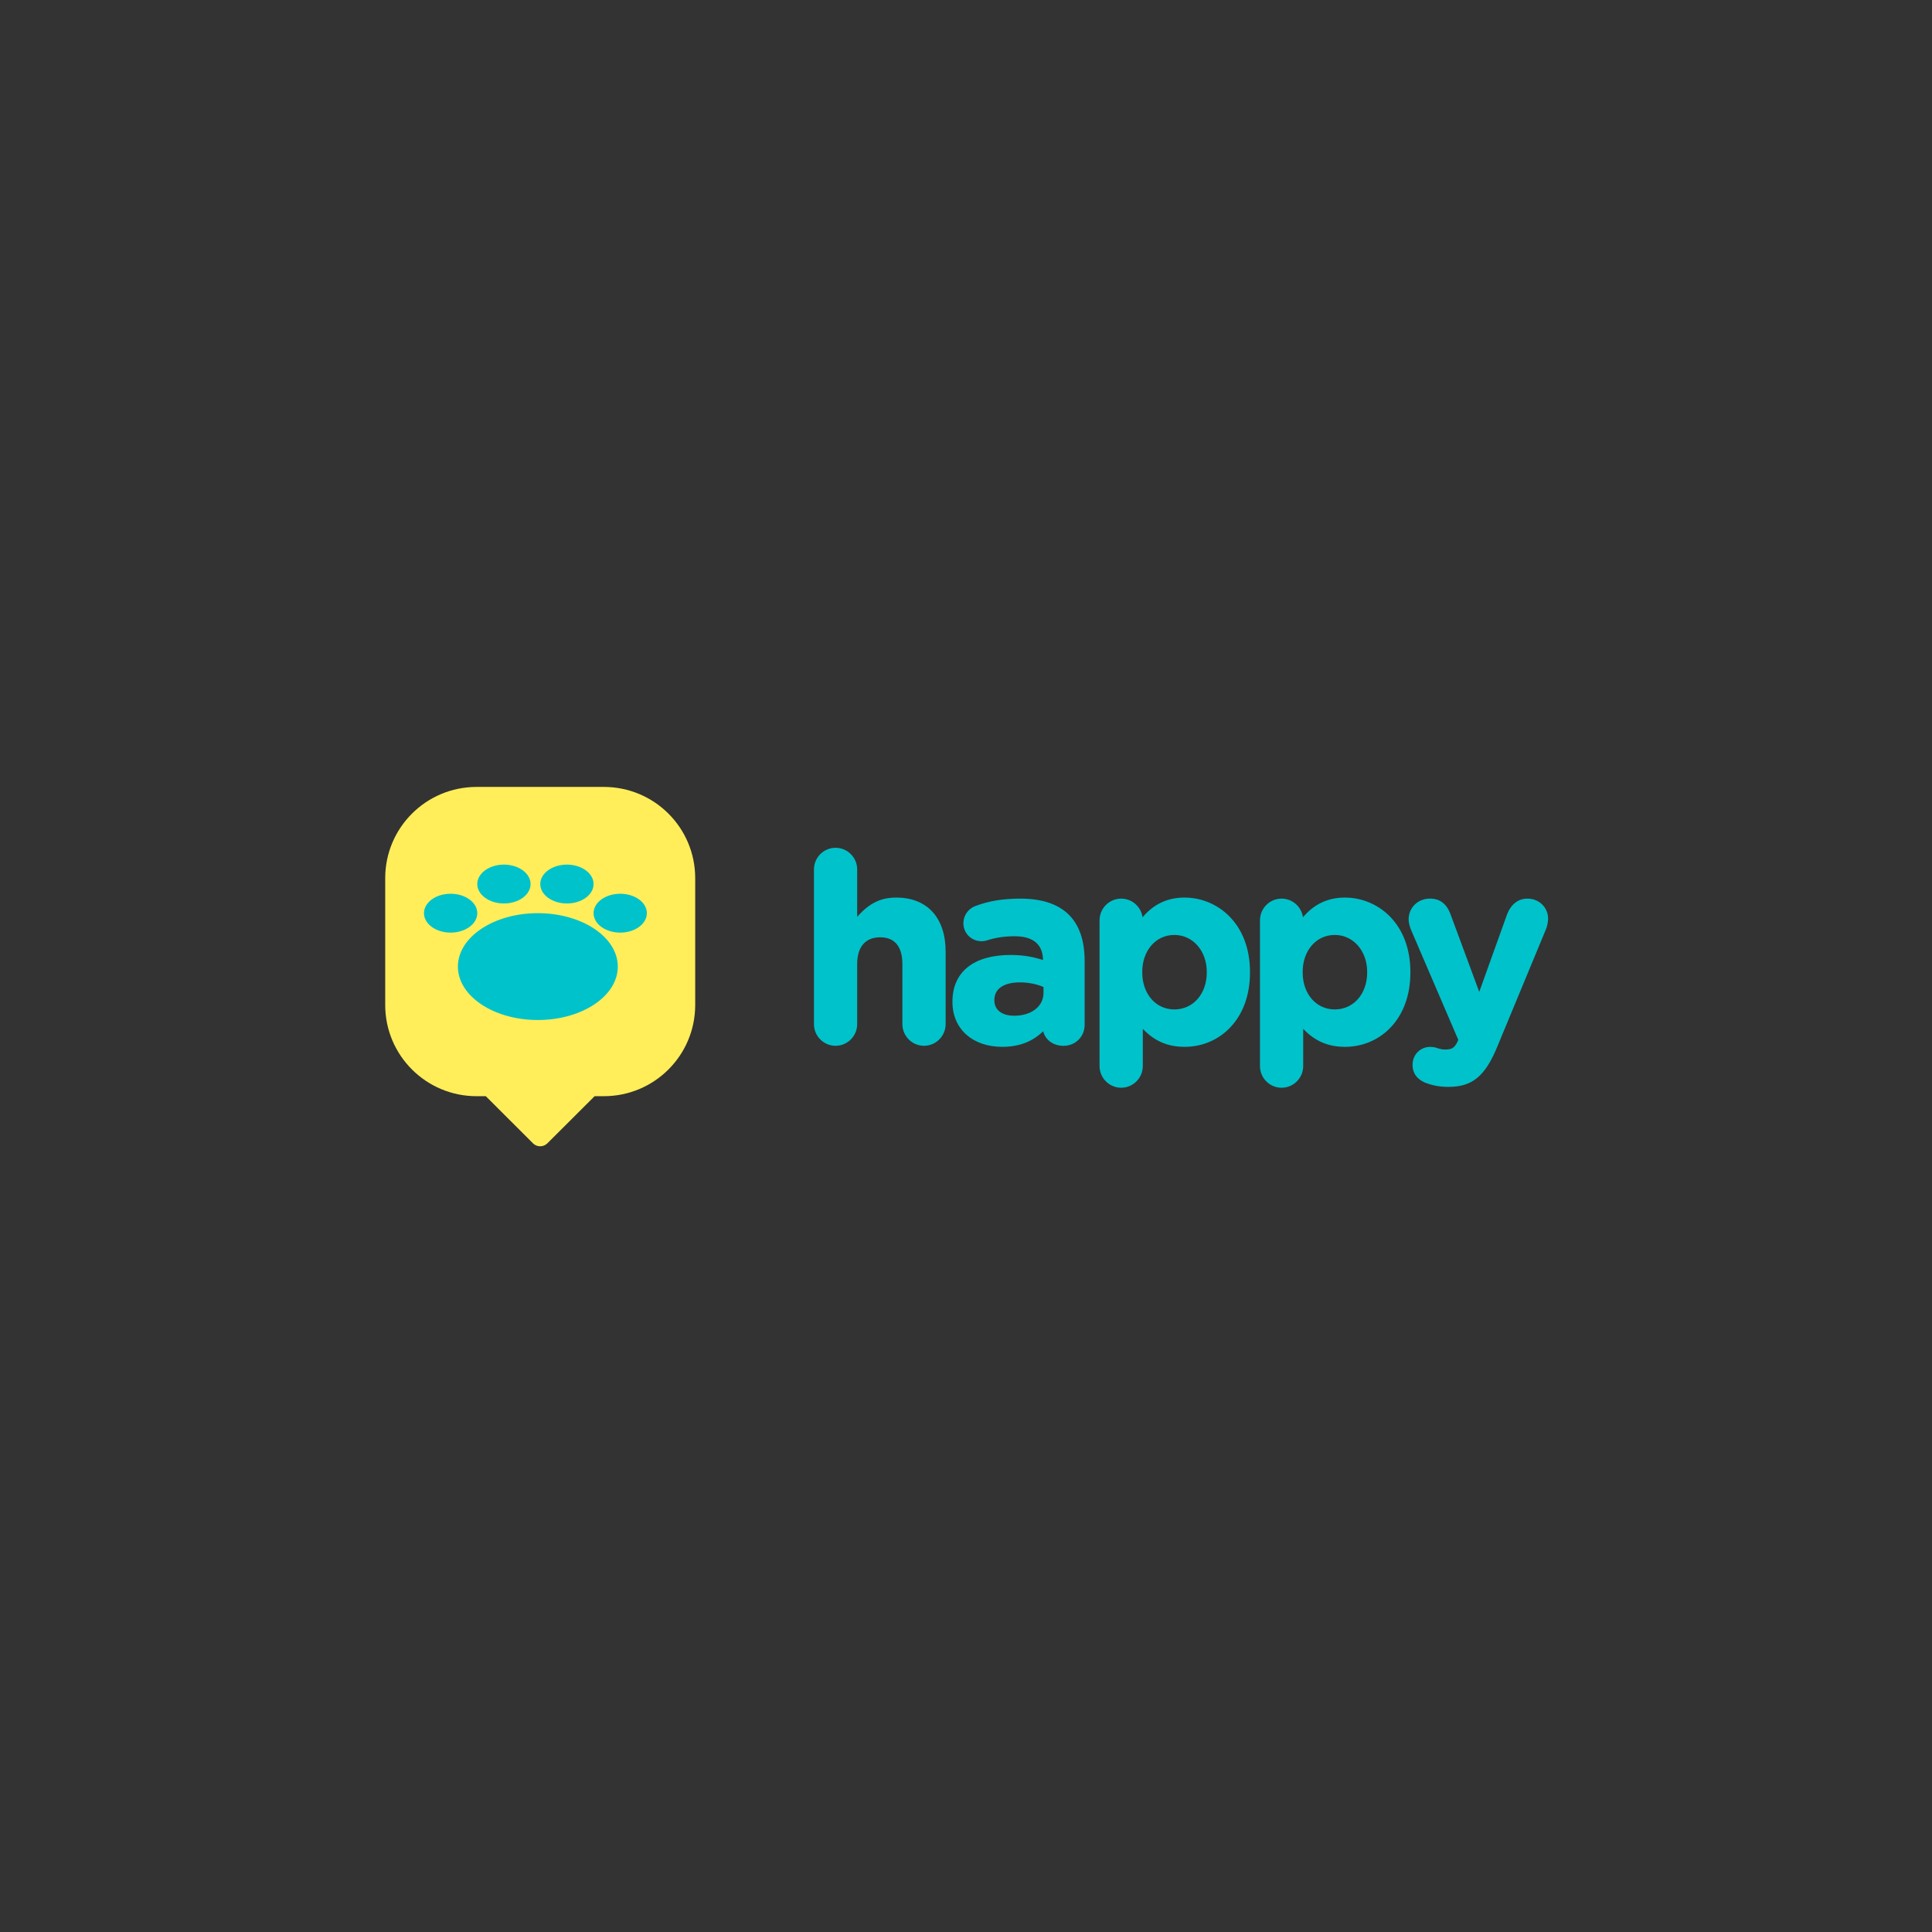<?xml version="1.0" encoding="UTF-8"?>
<svg xmlns="http://www.w3.org/2000/svg" xmlns:xlink="http://www.w3.org/1999/xlink" width="375pt" height="375pt" viewBox="0 0 375 375" version="1.2">
<rect x="0" y="0" width="375" height="375" fill="#333333" stroke="none"/>
<defs>
<clipPath id="clip1">
  <path d="M 157 164 L 300.879 164 L 300.879 212 L 157 212 Z M 157 164 "/>
</clipPath>
<clipPath id="clip2">
  <path d="M 74.379 152.742 L 135 152.742 L 135 222.492 L 74.379 222.492 Z M 74.379 152.742 "/>
</clipPath>
</defs>
<g id="surface1">
<g clip-path="url(#clip1)" clip-rule="nonzero">
<path style=" stroke:none;fill-rule:evenodd;fill:rgb(0%,76.079%,79.61%);fill-opacity:1;" d="M 173.98 174.219 C 171.797 174.219 169.207 174.684 166.379 177.969 L 166.379 168.77 C 166.379 166.445 164.496 164.555 162.184 164.555 C 159.867 164.555 157.988 166.445 157.988 168.77 L 157.988 198.773 C 157.988 201.098 159.867 202.988 162.184 202.988 C 164.496 202.988 166.379 201.098 166.379 198.773 L 166.379 187.129 C 166.379 183.781 167.961 181.93 170.844 181.93 C 173.668 181.93 175.152 183.727 175.152 187.129 L 175.152 198.773 C 175.152 201.098 177.035 202.988 179.352 202.988 C 181.664 202.988 183.547 201.098 183.547 198.773 L 183.547 184.684 C 183.539 178.133 179.969 174.219 173.98 174.219 Z M 198.078 174.422 C 194.66 174.422 191.949 174.867 189.297 175.867 C 187.918 176.387 186.992 177.723 186.992 179.191 C 186.992 181.156 188.547 182.691 190.531 182.691 C 190.938 182.691 191.281 182.629 191.746 182.473 C 193.359 181.969 195.062 181.727 196.961 181.727 C 201.469 181.727 202.43 184.227 202.441 186.34 C 200.875 185.828 198.902 185.359 196.152 185.359 C 188.984 185.359 184.871 188.652 184.871 194.402 L 184.871 194.504 C 184.871 199.699 188.758 203.191 194.535 203.191 C 197.789 203.191 200.398 202.199 202.477 200.164 C 202.832 201.652 204.25 202.996 206.434 202.996 C 208.73 202.996 210.527 201.211 210.527 198.938 L 210.527 186.516 C 210.527 182.605 209.508 179.594 207.488 177.57 C 205.402 175.484 202.238 174.422 198.078 174.422 Z M 196.859 197.152 C 194.48 197.152 193.008 196.023 193.008 194.195 L 193.008 194.094 C 193.008 191.922 194.816 190.68 197.977 190.68 C 199.594 190.68 201.207 191 202.543 191.578 L 202.543 192.727 C 202.543 195.328 200.207 197.152 196.859 197.152 Z M 221.773 178.043 C 223.941 175.473 226.617 174.219 229.926 174.219 C 236.238 174.219 242.621 179.176 242.621 188.652 L 242.621 188.754 C 242.621 193.121 241.285 196.816 238.762 199.453 C 236.453 201.867 233.316 203.191 229.926 203.191 C 226.656 203.191 224.062 202.074 221.816 199.688 L 221.816 206.914 C 221.816 209.238 219.934 211.129 217.617 211.129 C 215.305 211.129 213.422 209.238 213.422 206.914 L 213.422 178.637 C 213.422 176.312 215.305 174.422 217.617 174.422 C 219.734 174.422 221.484 176 221.773 178.043 Z M 234.234 188.652 C 234.234 184.562 231.531 181.473 227.945 181.473 C 224.34 181.473 221.711 184.492 221.711 188.652 L 221.711 188.754 C 221.711 192.914 224.332 195.93 227.945 195.93 C 231.59 195.93 234.234 192.914 234.234 188.754 Z M 261.059 174.219 C 257.75 174.219 255.078 175.473 252.906 178.043 C 252.617 176 250.867 174.422 248.754 174.422 C 246.438 174.422 244.559 176.312 244.559 178.637 L 244.559 206.914 C 244.559 209.238 246.438 211.129 248.754 211.129 C 251.066 211.129 252.949 209.238 252.949 206.914 L 252.949 199.688 C 255.195 202.074 257.793 203.191 261.059 203.191 C 264.453 203.191 267.586 201.867 269.895 199.453 C 272.418 196.816 273.754 193.121 273.754 188.754 L 273.754 188.652 C 273.754 179.176 267.371 174.219 261.059 174.219 Z M 259.082 181.473 C 262.664 181.473 265.367 184.562 265.367 188.652 L 265.367 188.754 C 265.367 192.914 262.727 195.93 259.082 195.93 C 255.465 195.93 252.848 192.914 252.848 188.754 L 252.848 188.652 C 252.848 184.492 255.473 181.473 259.082 181.473 Z M 292.477 177.602 C 293.254 175.52 294.645 174.422 296.496 174.422 C 298.734 174.422 300.488 176.141 300.484 178.32 C 300.484 178.953 300.281 179.867 300.102 180.289 L 290.637 203.121 C 288.258 208.906 285.773 210.961 281.152 210.961 C 279.523 210.961 278.27 210.742 276.832 210.227 C 275.84 209.863 274.176 208.926 274.176 206.699 C 274.176 204.504 275.895 203.199 277.555 203.199 C 278.215 203.199 278.609 203.312 278.93 203.422 C 279.582 203.625 279.941 203.711 280.438 203.711 C 281.699 203.711 282.227 203.508 282.859 202.285 L 283.051 201.828 L 273.844 180.395 C 273.637 179.867 273.414 179.047 273.414 178.477 C 273.414 176.164 275.195 174.418 277.555 174.418 C 279.504 174.418 280.824 175.441 281.578 177.547 L 287.121 192.523 Z M 292.477 177.602 "/>
</g>
<g clip-path="url(#clip2)" clip-rule="nonzero">
<path style=" stroke:none;fill-rule:nonzero;fill:rgb(100%,93.329%,34.9%);fill-opacity:1;" d="M 134.938 170.441 L 134.938 195.07 C 134.938 204.844 127 212.77 117.207 212.77 L 115.414 212.77 L 106.258 221.906 C 105.898 222.266 105.402 222.492 104.855 222.492 C 104.348 222.492 103.887 222.305 103.531 221.996 L 103.379 221.84 L 103.371 221.836 L 94.293 212.77 L 92.492 212.77 C 82.707 212.77 74.77 204.844 74.77 195.07 L 74.77 170.441 C 74.77 160.664 82.707 152.742 92.5 152.742 L 117.207 152.742 C 127 152.742 134.938 160.664 134.938 170.441 Z M 134.938 170.441 "/>
</g>
<path style=" stroke:none;fill-rule:nonzero;fill:rgb(0%,76.079%,79.61%);fill-opacity:1;" d="M 104.395 197.984 C 112.965 197.984 119.914 193.34 119.914 187.617 C 119.914 181.891 112.965 177.246 104.395 177.246 C 95.824 177.246 88.879 181.891 88.879 187.617 C 88.879 193.34 95.824 197.984 104.395 197.984 Z M 104.395 197.984 "/>
<path style=" stroke:none;fill-rule:nonzero;fill:rgb(0%,76.079%,79.61%);fill-opacity:1;" d="M 120.383 181.02 C 123.242 181.02 125.555 179.328 125.555 177.246 C 125.555 175.164 123.242 173.477 120.383 173.477 C 117.527 173.477 115.211 175.164 115.211 177.246 C 115.211 179.328 117.527 181.02 120.383 181.02 Z M 120.383 181.02 "/>
<path style=" stroke:none;fill-rule:nonzero;fill:rgb(0%,76.079%,79.61%);fill-opacity:1;" d="M 110.039 175.363 C 112.895 175.363 115.211 173.676 115.211 171.594 C 115.211 169.508 112.895 167.82 110.039 167.82 C 107.184 167.82 104.867 169.508 104.867 171.594 C 104.867 173.676 107.184 175.363 110.039 175.363 Z M 110.039 175.363 "/>
<path style=" stroke:none;fill-rule:nonzero;fill:rgb(0%,76.079%,79.61%);fill-opacity:1;" d="M 97.812 175.363 C 100.668 175.363 102.984 173.676 102.984 171.594 C 102.984 169.508 100.668 167.82 97.812 167.82 C 94.957 167.82 92.641 169.508 92.641 171.594 C 92.641 173.676 94.957 175.363 97.812 175.363 Z M 97.812 175.363 "/>
<path style=" stroke:none;fill-rule:nonzero;fill:rgb(0%,76.079%,79.61%);fill-opacity:1;" d="M 87.469 181.02 C 90.324 181.02 92.641 179.328 92.641 177.246 C 92.641 175.164 90.324 173.477 87.469 173.477 C 84.609 173.477 82.293 175.164 82.293 177.246 C 82.293 179.328 84.609 181.02 87.469 181.02 Z M 87.469 181.02 "/>
</g>
</svg>
